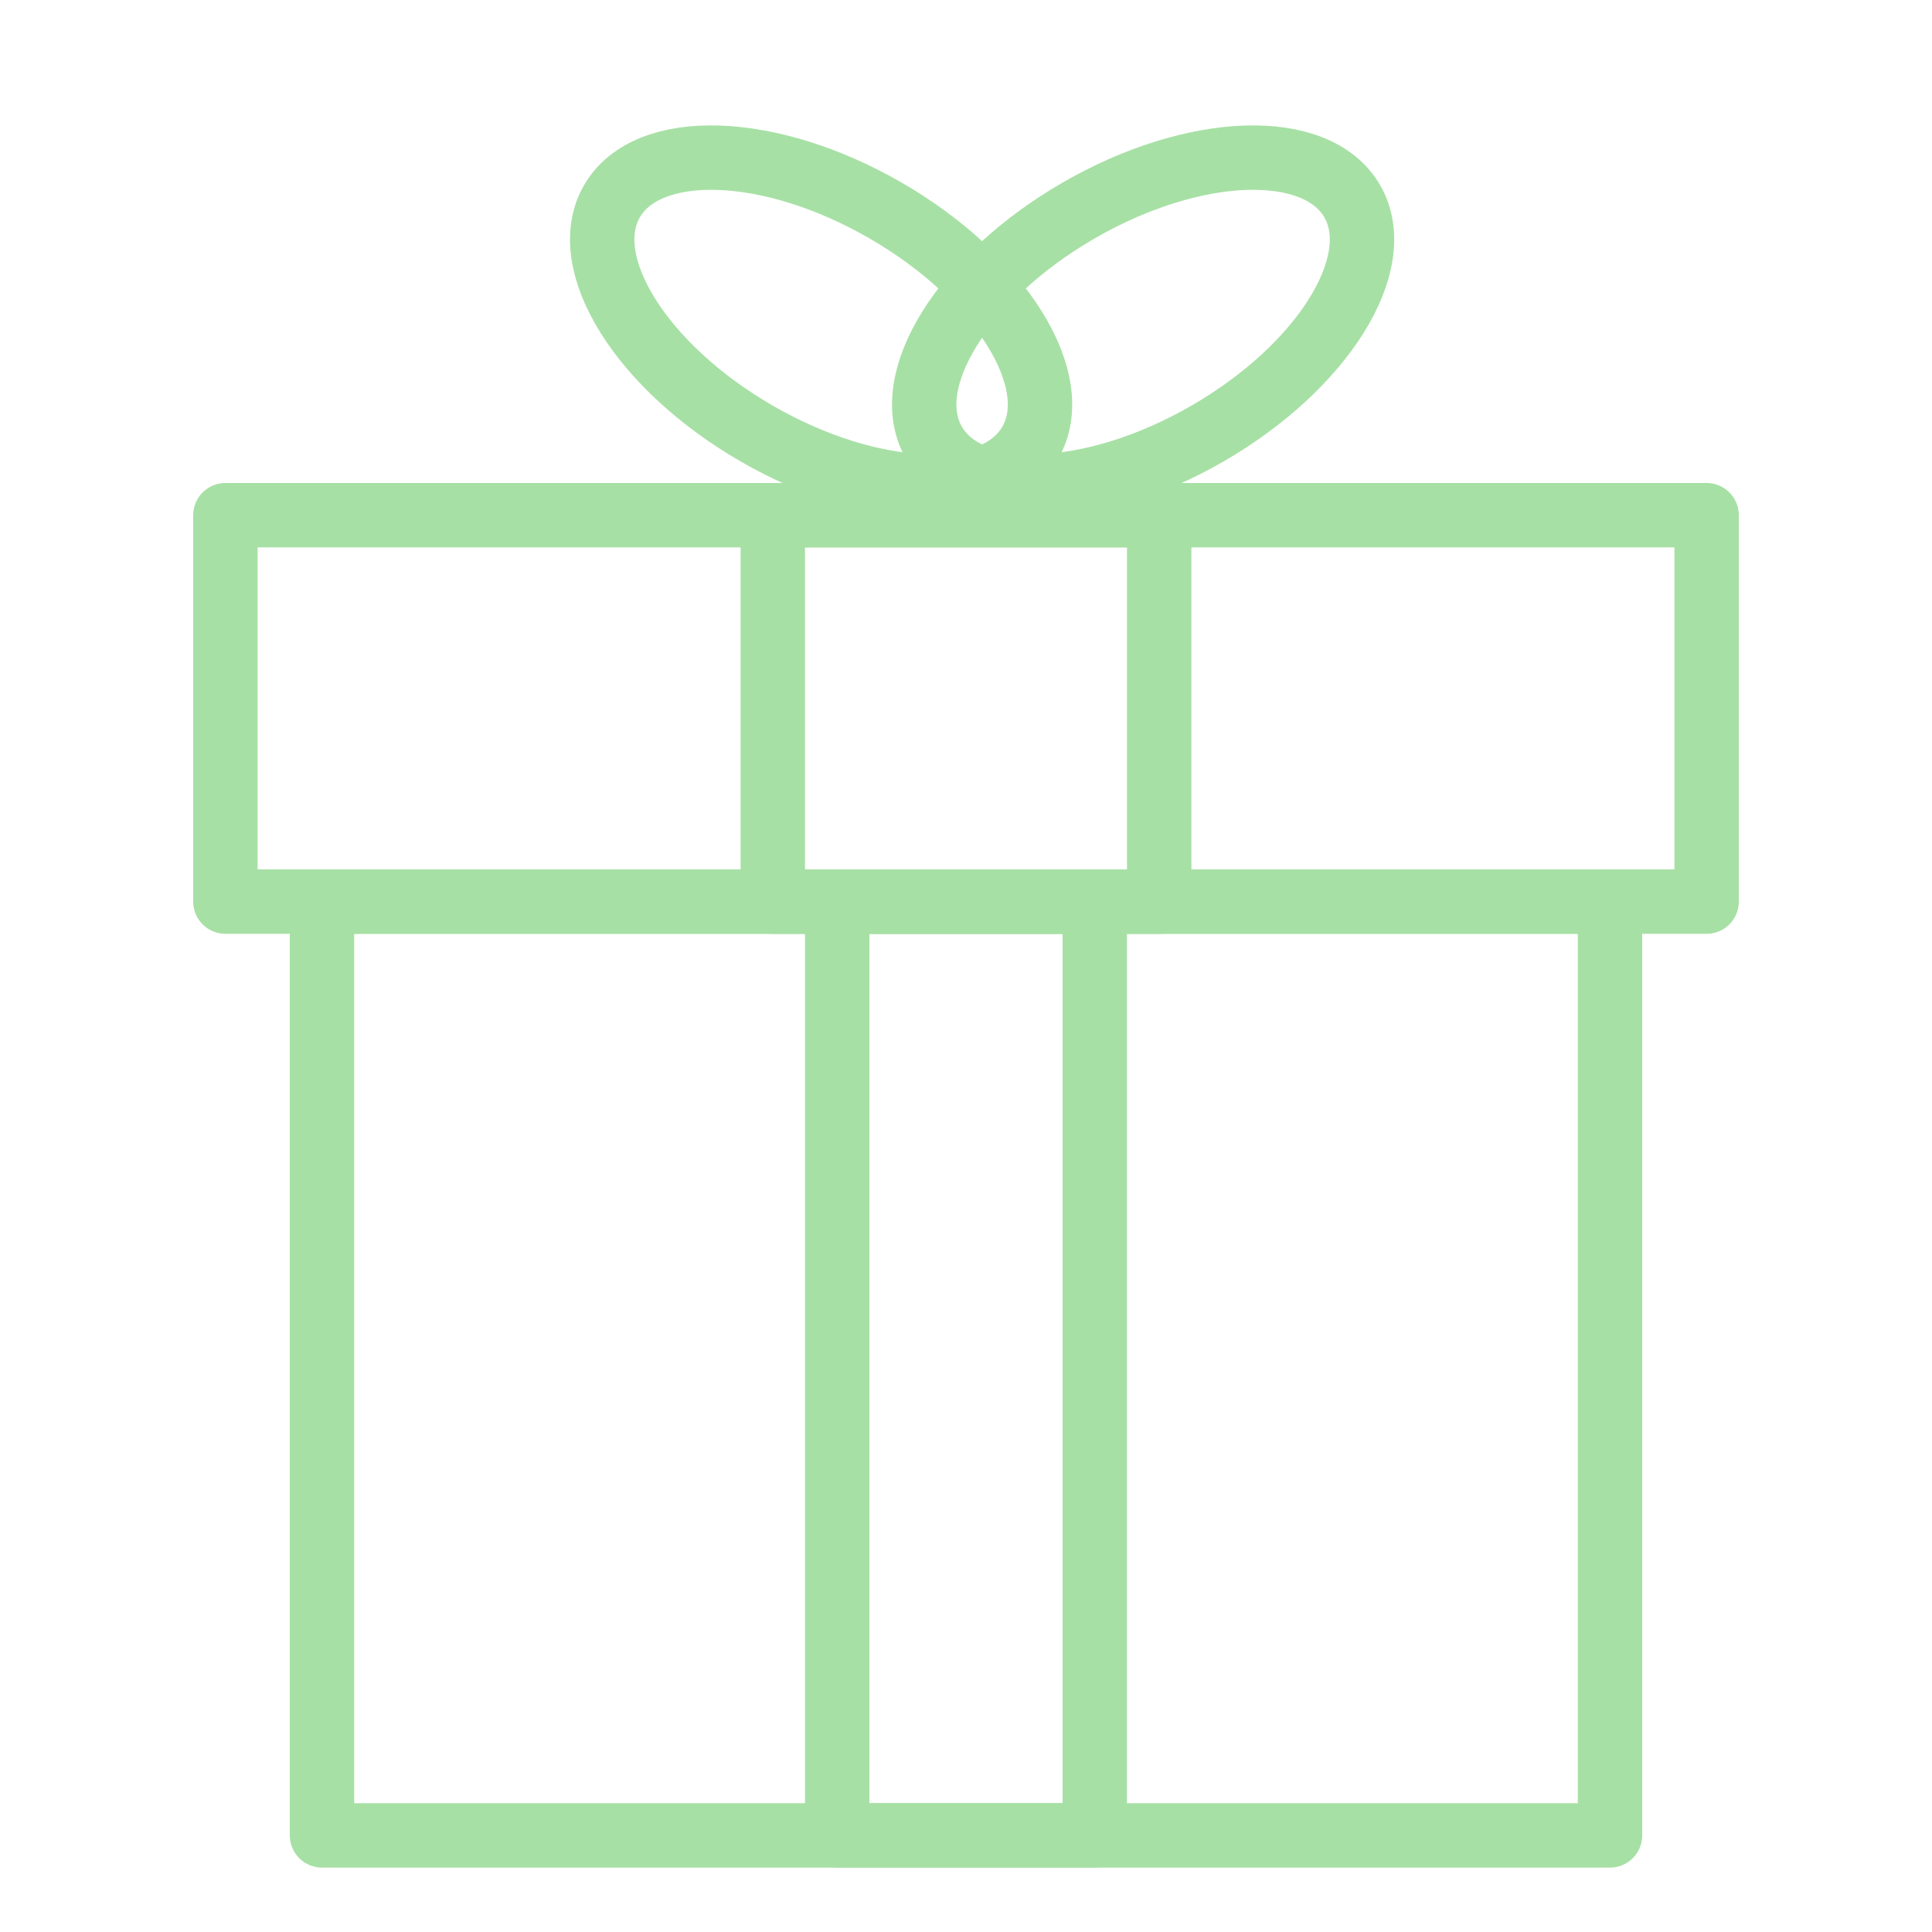 <?xml version="1.0" encoding="UTF-8" standalone="no"?>
<svg width="60px" height="60px" viewBox="0 0 60 60" version="1.1" xmlns="http://www.w3.org/2000/svg" xmlns:xlink="http://www.w3.org/1999/xlink" xmlns:sketch="http://www.bohemiancoding.com/sketch/ns">
    <!-- Generator: Sketch 3.2.2 (9983) - http://www.bohemiancoding.com/sketch -->
    <title>Giftbox</title>
    <desc>Created with Sketch.</desc>
    <defs></defs>
    <g id="stroked" stroke="none" stroke-width="1" fill="none" fill-rule="evenodd" sketch:type="MSPage">
        <g id="Holidays" sketch:type="MSLayerGroup" transform="translate(-613, -358)" stroke="#a7e0a5" stroke-width="2" stroke-linecap="round" stroke-linejoin="round">
            <g id="Giftbox" transform="translate(620, 360)" sketch:type="MSShapeGroup">
                <rect id="Rectangle-1873" x="0" y="14" width="46" height="12"></rect>
                <rect id="Rectangle-1874" x="17" y="14" width="12" height="12"></rect>
                <rect id="Rectangle-1873" x="3" y="26" width="40" height="29"></rect>
                <rect id="Rectangle-1875" x="19" y="26" width="8" height="29"></rect>
                <ellipse id="Oval-1647" transform="translate(28.5, 8) rotate(-30) translate(-28.5, -8) " cx="28.5" cy="8" rx="7.5" ry="4"></ellipse>
                <ellipse id="Oval-1647" transform="translate(18.5, 8) scale(-1, 1) rotate(-30) translate(-18.5, -8) " cx="18.5" cy="8" rx="7.5" ry="4"></ellipse>
            </g>
        </g>
    </g>
</svg>